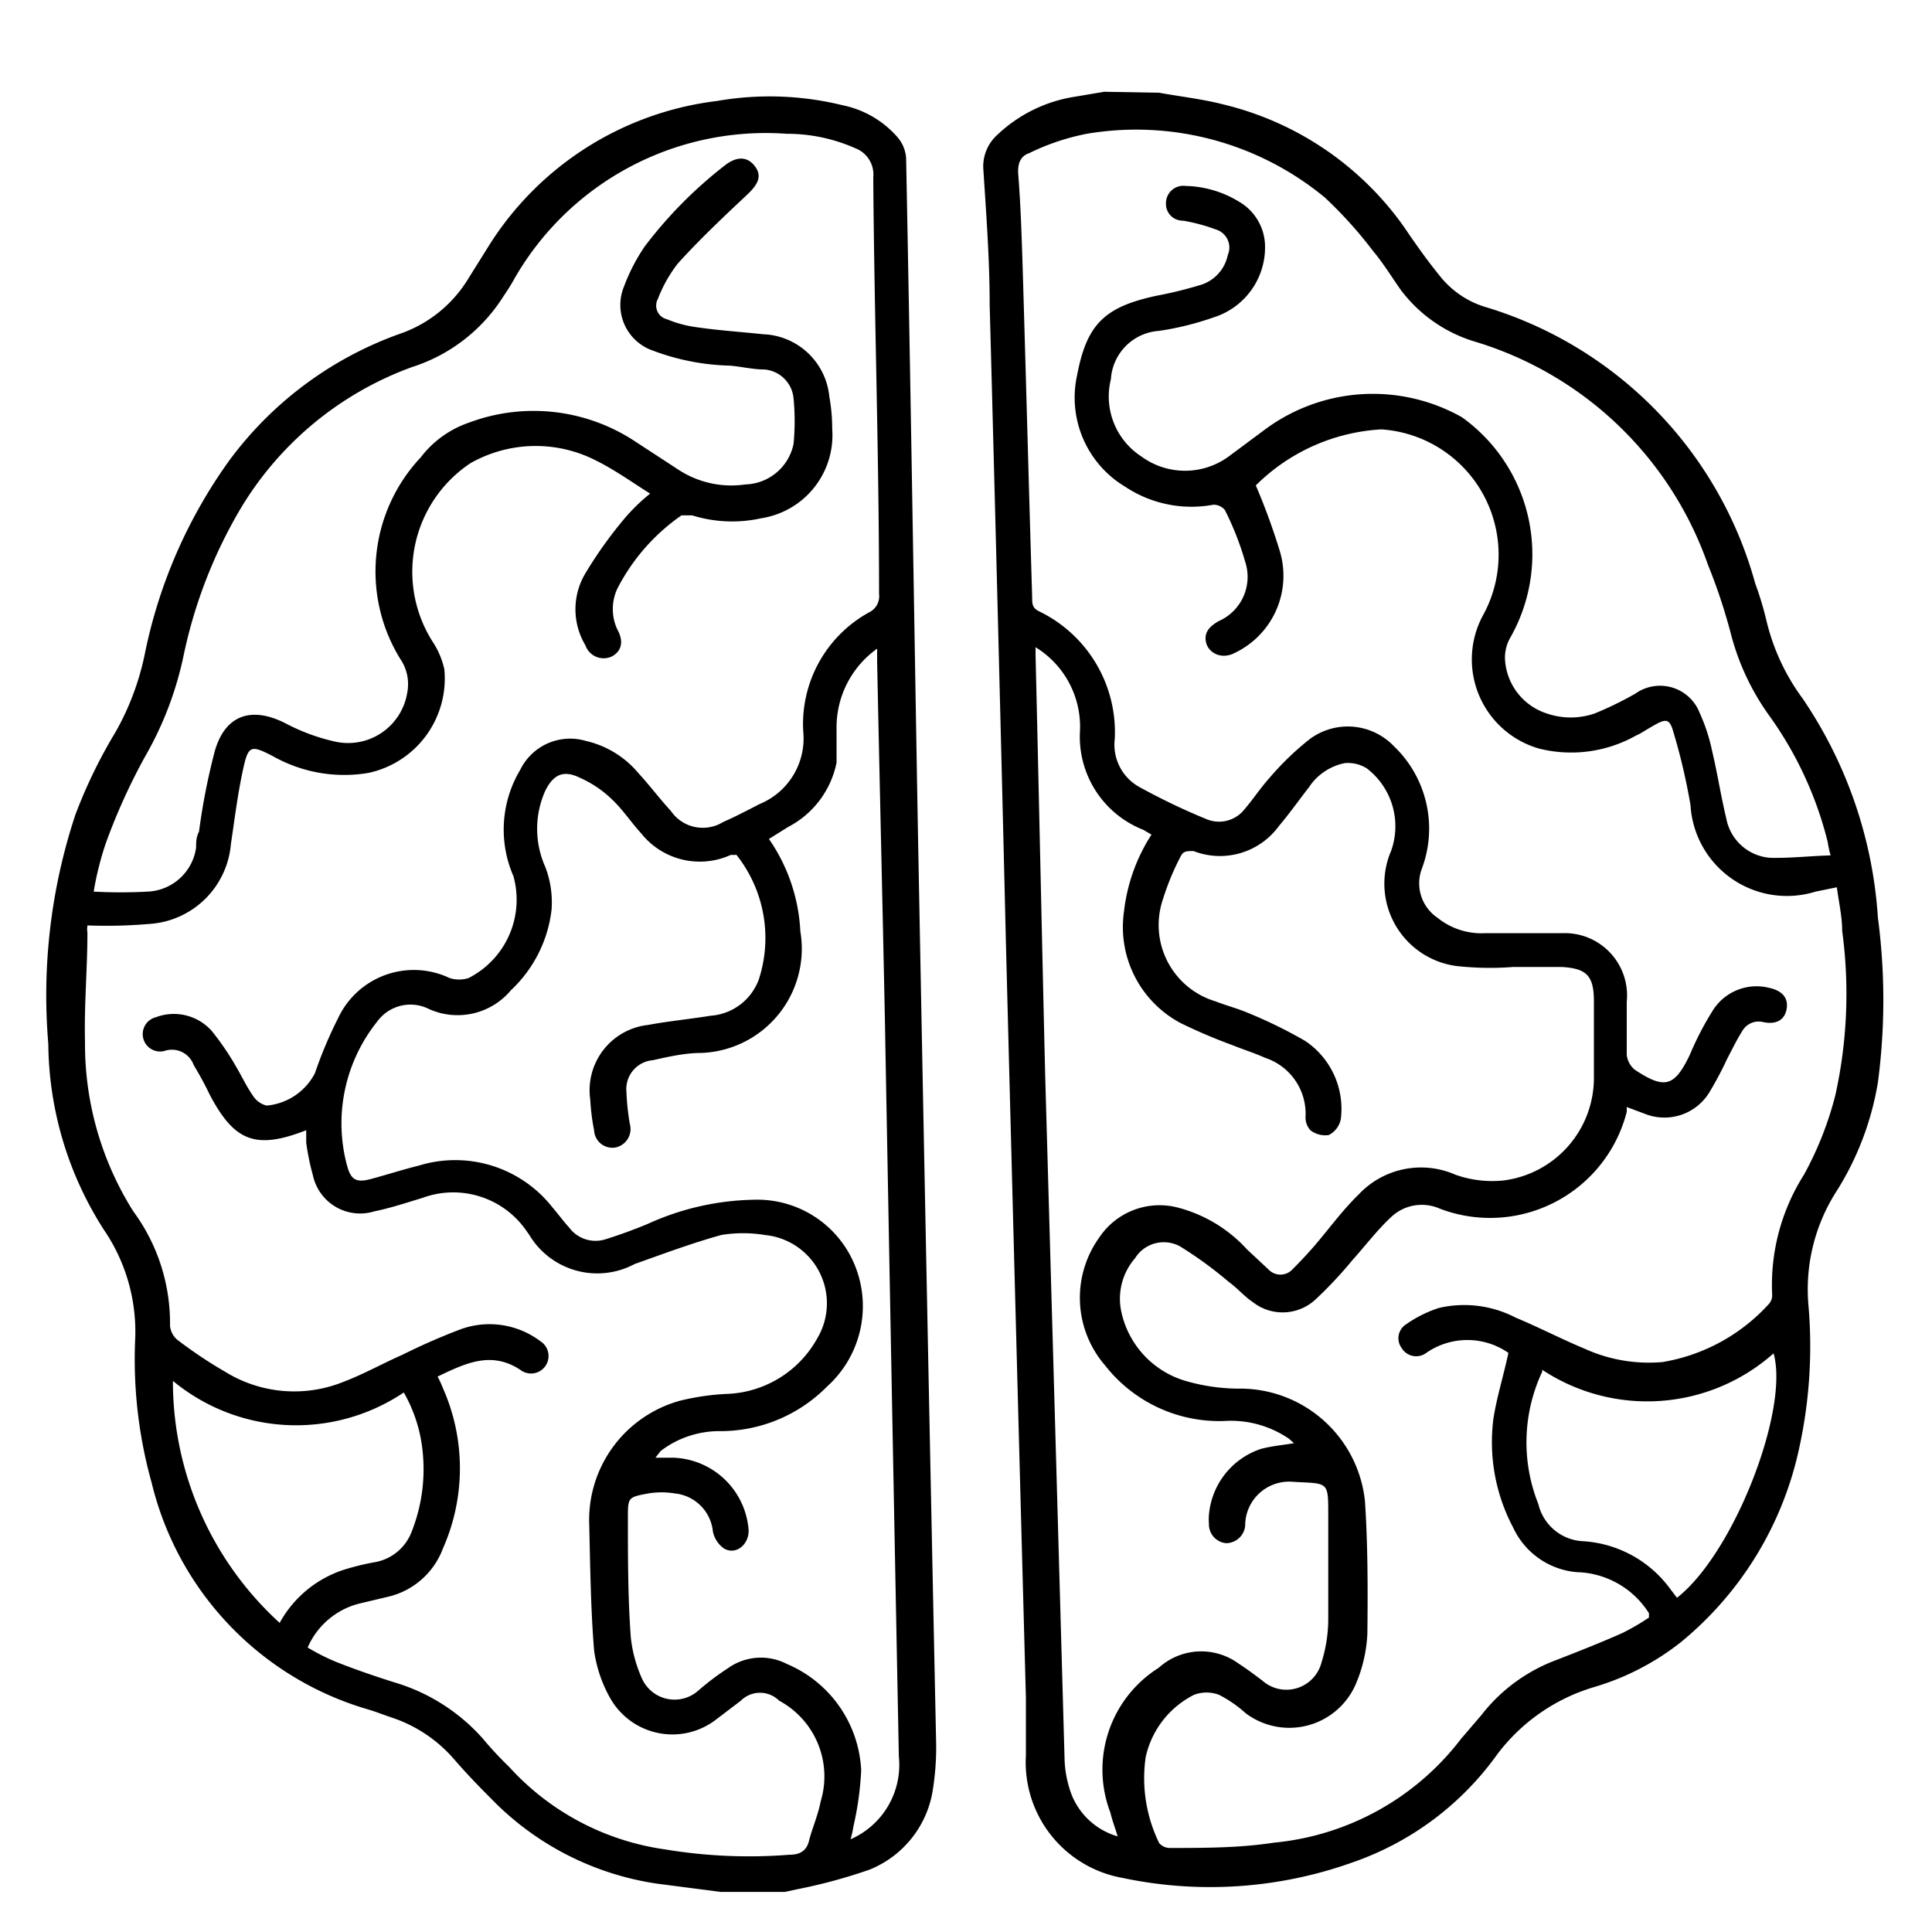 <svg id="_01" data-name="01" xmlns="http://www.w3.org/2000/svg" viewBox="0 0 40 40">
    <title>Artboard 122</title>
    <path class="fill-p" d="M14.92,39.17,13.61,39a6,6,0,0,1-3.46-1.78c-.26-.26-.52-.53-.76-.81a2.92,2.92,0,0,0-1.28-.85c-.18-.06-.35-.13-.53-.18a6.47,6.47,0,0,1-4.44-4.68,9.48,9.48,0,0,1-.34-3,3.74,3.74,0,0,0-.65-2.24A7.24,7.24,0,0,1,1,21.61a11.89,11.89,0,0,1,.56-4.74,10.37,10.37,0,0,1,.83-1.71A5.53,5.53,0,0,0,3,13.53a10.37,10.37,0,0,1,1.75-4A7.53,7.53,0,0,1,8.31,6.9,2.67,2.67,0,0,0,9.67,5.81l.45-.72a6.5,6.5,0,0,1,4.73-3,6.33,6.33,0,0,1,2.6.09,2.05,2.05,0,0,1,1.14.67.74.74,0,0,1,.17.42c.09,4.57.16,9.13.24,13.69q.18,9.53.38,19.05a5.54,5.54,0,0,1-.06,1A2.13,2.13,0,0,1,18,38.71a11,11,0,0,1-1.52.41l-.23.05Zm-13.11-20a.35.35,0,0,0,0,.13c0,.76-.07,1.52-.05,2.28a6.49,6.49,0,0,0,1,3.5,3.9,3.9,0,0,1,.76,2.37.44.44,0,0,0,.14.28,9.15,9.15,0,0,0,1,.67,2.72,2.72,0,0,0,2.45.21c.42-.16.81-.38,1.22-.56a13,13,0,0,1,1.21-.53,1.75,1.75,0,0,1,1.65.25.36.36,0,1,1-.39.61c-.62-.43-1.17-.15-1.74.12a2.35,2.35,0,0,1,.11.24,4.09,4.09,0,0,1,0,3.32,1.6,1.6,0,0,1-1.14,1l-.59.14a1.59,1.59,0,0,0-1.07.91,4.38,4.38,0,0,0,.57.29c.4.16.81.3,1.22.43A3.94,3.94,0,0,1,10,36a7.28,7.28,0,0,0,.54.58,5.37,5.37,0,0,0,3.23,1.71,10.61,10.61,0,0,0,2.58.11c.21,0,.35-.08.4-.29s.19-.54.24-.81a1.78,1.78,0,0,0-.86-2.09.56.56,0,0,0-.79,0l-.5.38a1.48,1.48,0,0,1-2.2-.42,2.77,2.77,0,0,1-.34-1c-.07-.86-.08-1.73-.1-2.59A2.56,2.56,0,0,1,14.08,29a5.07,5.07,0,0,1,.95-.14,2.23,2.23,0,0,0,1.89-1.15,1.42,1.42,0,0,0-1.08-2.14,2.77,2.77,0,0,0-.91,0c-.61.17-1.2.39-1.79.6a1.64,1.64,0,0,1-2.18-.6l-.07-.1a1.84,1.84,0,0,0-2.14-.67c-.33.1-.66.21-1,.28a1,1,0,0,1-1.27-.74,5.12,5.12,0,0,1-.14-.68l0-.26c-1.05.41-1.49.23-2-.74-.1-.21-.21-.41-.33-.61a.48.48,0,0,0-.61-.29.36.36,0,1,1-.17-.7,1.05,1.05,0,0,1,1.15.28,5.52,5.52,0,0,1,.5.73c.12.2.22.42.36.62a.47.47,0,0,0,.28.2,1.25,1.25,0,0,0,1-.67A8.89,8.89,0,0,1,7,21.08a1.73,1.73,0,0,1,2.31-.83.65.65,0,0,0,.39,0,1.82,1.82,0,0,0,.93-2.11,2.41,2.41,0,0,1,.14-2.2,1.15,1.15,0,0,1,1.36-.6,2,2,0,0,1,1.09.67c.23.25.44.53.67.78a.8.8,0,0,0,1.08.23c.25-.11.5-.24.75-.37a1.47,1.47,0,0,0,.91-1.51,2.64,2.64,0,0,1,1.36-2.46.37.37,0,0,0,.21-.38c0-2.88-.1-5.75-.12-8.63a.58.58,0,0,0-.37-.6,3.48,3.48,0,0,0-1.42-.3,6,6,0,0,0-5.64,3c-.07.13-.15.25-.23.37A3.49,3.49,0,0,1,8.53,7.6a6.87,6.87,0,0,0-3.59,3,10,10,0,0,0-1.13,2.93A7.11,7.11,0,0,1,3,15.67a12.56,12.56,0,0,0-.81,1.79,6.33,6.33,0,0,0-.25,1,10.59,10.59,0,0,0,1.12,0,1.06,1.06,0,0,0,1-.91c0-.11,0-.22.06-.33a13.48,13.48,0,0,1,.33-1.68c.22-.75.77-.92,1.47-.56a4.08,4.08,0,0,0,1,.37,1.24,1.24,0,0,0,1.51-1,.93.93,0,0,0-.1-.64,3.45,3.45,0,0,1,.38-4.24,2.12,2.12,0,0,1,1-.72,3.81,3.81,0,0,1,3.41.37l.95.62a2,2,0,0,0,1.36.29,1.05,1.05,0,0,0,1-.84,4.93,4.93,0,0,0,0-.94.66.66,0,0,0-.6-.6c-.24,0-.48-.06-.72-.08a4.83,4.83,0,0,1-1.59-.31,1,1,0,0,1-.6-1.33,3.85,3.85,0,0,1,.43-.83,9,9,0,0,1,1.65-1.67c.24-.19.46-.2.62,0s.09.37-.14.59c-.5.47-1,.94-1.45,1.44a2.87,2.87,0,0,0-.41.73.29.29,0,0,0,.19.42,2.38,2.38,0,0,0,.58.16c.47.07.94.1,1.41.15a1.43,1.43,0,0,1,1.37,1.29,3.71,3.71,0,0,1,.06.67,1.74,1.74,0,0,1-1.47,1.85,2.78,2.78,0,0,1-1.43-.06c-.07,0-.18,0-.22,0a4.15,4.15,0,0,0-1.33,1.52,1,1,0,0,0,0,.84c.14.25.09.45-.11.56a.4.4,0,0,1-.55-.23,1.45,1.45,0,0,1,0-1.49,8.64,8.64,0,0,1,.84-1.17,3.85,3.85,0,0,1,.5-.48c-.38-.24-.73-.49-1.11-.68a2.74,2.74,0,0,0-2.61.05,2.7,2.7,0,0,0-.78,3.7,1.69,1.69,0,0,1,.24.57A2,2,0,0,1,7.64,16a3,3,0,0,1-2-.35c-.45-.23-.5-.22-.61.29s-.17,1-.25,1.54a1.81,1.81,0,0,1-1.7,1.65A10.36,10.36,0,0,1,1.81,19.16Zm13.43-1.47-.11,0a1.55,1.55,0,0,1-1.85-.44c-.21-.23-.38-.49-.6-.7A2.29,2.29,0,0,0,12,16.1c-.33-.16-.54-.07-.71.27a1.93,1.93,0,0,0,0,1.58,2.05,2.05,0,0,1,.13.88,2.71,2.71,0,0,1-.84,1.67,1.44,1.44,0,0,1-1.7.39.85.85,0,0,0-1.07.26,3.37,3.37,0,0,0-.62,3c.08.28.19.34.49.26s.64-.19,1-.28a2.56,2.56,0,0,1,2.76.87c.12.14.22.28.34.41a.68.68,0,0,0,.75.25c.29-.09.59-.2.88-.32a5.51,5.51,0,0,1,2.18-.5A2.18,2.18,0,0,1,17.7,26.2a2.24,2.24,0,0,1-.58,2.51,3.1,3.1,0,0,1-2.21.92,2,2,0,0,0-1.23.41l-.11.14h.37a1.62,1.62,0,0,1,1.56,1.51c0,.3-.27.51-.51.37a.57.57,0,0,1-.23-.35.88.88,0,0,0-.79-.79,1.69,1.69,0,0,0-.55,0C13,31,13,31,13,31.43c0,.82,0,1.65.06,2.47a2.82,2.82,0,0,0,.23.85.74.74,0,0,0,1.17.25,5.41,5.41,0,0,1,.61-.46,1.17,1.17,0,0,1,1.22-.09,2.52,2.52,0,0,1,1.54,2.2,6.48,6.48,0,0,1-.16,1.16,2,2,0,0,1-.06.27,1.68,1.68,0,0,0,1-1.71q-.15-7.65-.29-15.3c-.05-2.46-.11-4.92-.16-7.38,0-.08,0-.16,0-.26a2,2,0,0,0-.84,1.66c0,.23,0,.47,0,.7a1.93,1.93,0,0,1-1,1.33l-.4.25a3.67,3.67,0,0,1,.65,1.91,2.16,2.16,0,0,1-2.05,2.52c-.34,0-.69.08-1,.15a.6.6,0,0,0-.55.66,4.93,4.93,0,0,0,.07.66.39.39,0,0,1-.31.49.38.38,0,0,1-.43-.36,4.48,4.48,0,0,1-.08-.64,1.36,1.36,0,0,1,1.2-1.54c.43-.08.86-.12,1.29-.19a1.15,1.15,0,0,0,1-.75A2.77,2.77,0,0,0,15.24,17.69ZM5.79,33.6a2.34,2.34,0,0,1,1.43-1.13,5.07,5.07,0,0,1,.56-.13,1,1,0,0,0,.74-.62,3.52,3.52,0,0,0,.23-1.67,3.06,3.06,0,0,0-.39-1.22,4,4,0,0,1-4.78-.24A6.77,6.77,0,0,0,5.79,33.6Z"
    />
    <path class="fill-p" d="M24,1.92c.44.08.89.13,1.32.24A6.42,6.42,0,0,1,29.07,4.7c.23.34.47.68.73,1a1.91,1.91,0,0,0,1,.67,8.26,8.26,0,0,1,5.54,5.71,6.65,6.65,0,0,1,.23.76,4.44,4.44,0,0,0,.75,1.62A9.11,9.11,0,0,1,38.88,19a13,13,0,0,1,0,3.41A6.07,6.07,0,0,1,38,24.7,3.76,3.76,0,0,0,37.44,27a9.84,9.84,0,0,1-.24,3.2A7.12,7.12,0,0,1,34.8,34a5.32,5.32,0,0,1-1.8.93,3.9,3.9,0,0,0-2,1.39,6.15,6.15,0,0,1-3,2.24,8.76,8.76,0,0,1-4.76.32,2.43,2.43,0,0,1-2-2.53c0-.41,0-.81,0-1.21q-.21-7.74-.41-15.48-.16-6.67-.34-13.35c0-.93-.07-1.86-.13-2.79a.88.88,0,0,1,.29-.73A3,3,0,0,1,22.27,2l.59-.1Zm13.9,15.79a2.45,2.45,0,0,1-.06-.28,7.61,7.61,0,0,0-1.2-2.6,5.08,5.08,0,0,1-.81-1.73,11.65,11.65,0,0,0-.47-1.41,7.36,7.36,0,0,0-4.8-4.61A3,3,0,0,1,29,6c-.19-.27-.36-.55-.57-.8a8.8,8.8,0,0,0-1-1.11,6.13,6.13,0,0,0-4.93-1.32,4.77,4.77,0,0,0-1.19.4c-.18.06-.24.21-.23.42.05.62.07,1.24.09,1.85.07,2.31.13,4.62.2,6.93,0,.13,0,.22.15.29a2.78,2.78,0,0,1,1.56,2.64,1,1,0,0,0,.52,1,13.45,13.45,0,0,0,1.38.66.67.67,0,0,0,.79-.21c.18-.21.33-.44.51-.64a5.84,5.84,0,0,1,.84-.81,1.32,1.32,0,0,1,1.74.15,2.36,2.36,0,0,1,.58,2.53A.86.86,0,0,0,29.76,19a1.45,1.45,0,0,0,1,.32c.53,0,1.06,0,1.59,0a1.29,1.29,0,0,1,1.33,1.42c0,.37,0,.74,0,1.1a.46.46,0,0,0,.17.31c.62.41.82.35,1.14-.32a6.22,6.22,0,0,1,.46-.89,1.07,1.07,0,0,1,1.17-.49c.28.06.41.21.37.44s-.22.33-.49.27a.39.39,0,0,0-.43.19c-.12.19-.21.38-.31.57a7.3,7.3,0,0,1-.36.68,1.09,1.09,0,0,1-1.32.47l-.4-.15,0,.1a2.92,2.92,0,0,1-3.88,2,.92.92,0,0,0-1,.18c-.29.27-.53.59-.8.89a8.57,8.57,0,0,1-.77.82,1,1,0,0,1-1.29.05c-.18-.12-.32-.29-.5-.42a8.32,8.32,0,0,0-1-.73.7.7,0,0,0-.94.24,1.28,1.28,0,0,0-.29,1.08,1.91,1.91,0,0,0,1.37,1.47,4,4,0,0,0,1.14.15,2.6,2.6,0,0,1,2.54,2.33c.06.91.06,1.83.05,2.74a3,3,0,0,1-.22,1,1.5,1.5,0,0,1-2.3.65,2.57,2.57,0,0,0-.55-.38.73.73,0,0,0-.52,0,1.9,1.9,0,0,0-1,1.29A3.06,3.06,0,0,0,24,38.16a.29.29,0,0,0,.22.1c.72,0,1.44,0,2.16-.11A5.53,5.53,0,0,0,30.25,36l.42-.49a3.51,3.51,0,0,1,1.55-1.14c.46-.18.92-.36,1.37-.56a4.94,4.94,0,0,0,.55-.32l0-.09a1.82,1.82,0,0,0-1.49-.85,1.6,1.6,0,0,1-1.32-.92,3.78,3.78,0,0,1-.41-2.26c.07-.45.21-.89.31-1.36a1.49,1.49,0,0,0-1.7,0,.35.35,0,0,1-.51-.1.34.34,0,0,1,.09-.49,2.55,2.55,0,0,1,.68-.34,2.31,2.31,0,0,1,1.59.2c.48.2.94.44,1.42.64a3.22,3.22,0,0,0,1.62.28A3.82,3.82,0,0,0,36.62,27a.27.27,0,0,0,.07-.21,4.26,4.26,0,0,1,.66-2.47A7,7,0,0,0,38,22.67a9.71,9.71,0,0,0,.14-3.4c0-.3-.07-.59-.11-.9l-.44.09A2,2,0,0,1,35,16.67a12.57,12.57,0,0,0-.35-1.5c-.08-.29-.15-.3-.41-.15s-.24.15-.37.21a2.74,2.74,0,0,1-2,.27,1.92,1.92,0,0,1-1.15-2.79,2.6,2.6,0,0,0-2.12-3.82A4,4,0,0,0,26,10.05a13.4,13.4,0,0,1,.5,1.37,1.77,1.77,0,0,1-.94,2.1c-.27.14-.54,0-.59-.22s.09-.34.26-.44a1,1,0,0,0,.55-1.23,6.09,6.09,0,0,0-.42-1.07.3.3,0,0,0-.24-.11,2.48,2.48,0,0,1-1.82-.37,2.15,2.15,0,0,1-1-2.31c.2-1.06.57-1.42,1.66-1.65a8.29,8.29,0,0,0,.86-.21.82.82,0,0,0,.6-.63.39.39,0,0,0-.25-.53,3.67,3.67,0,0,0-.67-.18c-.22,0-.37-.17-.36-.37a.36.36,0,0,1,.41-.35,2.21,2.21,0,0,1,1.11.33,1.08,1.08,0,0,1,.53.87,1.52,1.52,0,0,1-1.06,1.52A6.12,6.12,0,0,1,24,6.85a1.07,1.07,0,0,0-1,1,1.48,1.48,0,0,0,.63,1.6,1.53,1.53,0,0,0,1.81,0l.74-.55a3.75,3.75,0,0,1,4.09-.26,3.49,3.49,0,0,1,1,4.56.83.83,0,0,0-.11.46,1.25,1.25,0,0,0,.86,1.11,1.52,1.52,0,0,0,1,0,7.23,7.23,0,0,0,.84-.41.88.88,0,0,1,1.33.4,3.74,3.74,0,0,1,.26.8c.11.46.18.93.29,1.38a1,1,0,0,0,.91.82C37.09,17.77,37.48,17.72,37.91,17.71ZM21.44,13.4v.16c.07,2.91.13,5.82.2,8.73q.2,7,.4,14.1a2.24,2.24,0,0,0,.1.63,1.46,1.46,0,0,0,1,1c-.05-.17-.11-.32-.15-.49a2.49,2.49,0,0,1,1-3,1.31,1.31,0,0,1,1.65-.09c.17.11.33.23.49.35a.75.75,0,0,0,1.23-.37,3,3,0,0,0,.14-.94c0-.71,0-1.42,0-2.12s0-.64-.72-.68a.91.91,0,0,0-1,.91.4.4,0,0,1-.39.36.39.39,0,0,1-.36-.4,1.15,1.15,0,0,1,0-.19A1.58,1.58,0,0,1,26.1,30c.22-.06.45-.08.69-.12l-.1-.09a2.13,2.13,0,0,0-1.34-.37,3,3,0,0,1-2.47-1.15,2.14,2.14,0,0,1-.12-2.65A1.5,1.5,0,0,1,24.38,25a2.94,2.94,0,0,1,1.44.87l.44.41a.34.34,0,0,0,.5,0c.15-.15.3-.31.44-.47.31-.36.59-.75.93-1.08a1.77,1.77,0,0,1,2-.41,2.27,2.27,0,0,0,1,.12A2.14,2.14,0,0,0,33,22.34c0-.53,0-1.07,0-1.61s-.16-.68-.67-.71c-.35,0-.69,0-1,0A6.29,6.29,0,0,1,30.15,20a1.72,1.72,0,0,1-1.35-2.38,1.51,1.51,0,0,0-.5-1.71.73.73,0,0,0-.46-.11,1.16,1.16,0,0,0-.74.5c-.21.27-.4.54-.62.8a1.51,1.51,0,0,1-1.77.52c-.13,0-.21,0-.26.1a5.24,5.24,0,0,0-.37.89,1.65,1.65,0,0,0,1.08,2.12c.23.09.47.15.7.25a9.59,9.59,0,0,1,1.16.57,1.69,1.69,0,0,1,.74,1.62.47.47,0,0,1-.25.33.5.5,0,0,1-.38-.1.39.39,0,0,1-.1-.28,1.22,1.22,0,0,0-.84-1.22c-.22-.1-.45-.17-.67-.26a11.24,11.24,0,0,1-1.06-.45,2.25,2.25,0,0,1-1.19-2.31,3.71,3.71,0,0,1,.57-1.6l-.17-.1a2.07,2.07,0,0,1-1.31-2.05A1.93,1.93,0,0,0,21.44,13.4Zm10.49,15a3.44,3.44,0,0,0-.08,2.74,1,1,0,0,0,.94.77,2.42,2.42,0,0,1,1.8,1l.13.17c1.18-.92,2.33-3.9,2-5.06A3.94,3.94,0,0,1,31.93,28.36Z"
    />
</svg>
